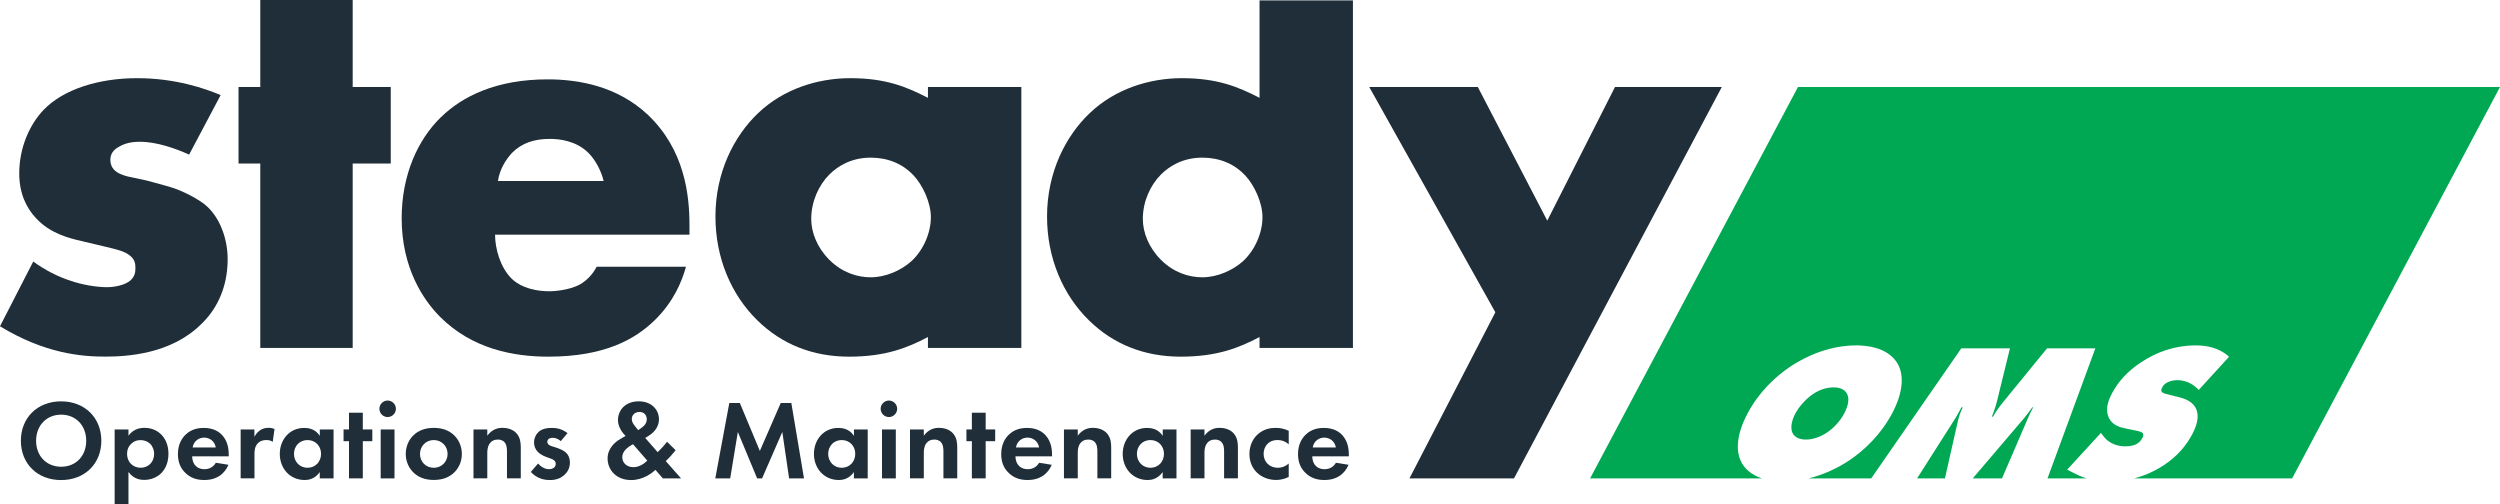 <?xml version="1.0" encoding="UTF-8"?>
<svg id="Layer_2" data-name="Layer 2" xmlns="http://www.w3.org/2000/svg" viewBox="0 0 459.89 92.76">
  <defs>
    <style>
      .cls-1 {
        fill: #00a853;
      }

      .cls-1, .cls-2 {
        stroke-width: 0px;
      }

      .cls-2 {
        fill: #1f2e38;
      }
    </style>
  </defs>
  <g id="Layer_1-2" data-name="Layer 1">
    <g>
      <g>
        <path class="cls-2" d="M64.88,30.08v33.92h-17V30.08h-4v-14.07h4V0h17v16.01h7v14.07h-7Z"/>
        <path class="cls-2" d="M126.83,43.17h-35.76c0,2.58.97,6.01,3.01,8.05,1.07,1.07,3.22,2.36,7.09,2.36.43,0,3.44-.11,5.58-1.29,1.07-.64,2.25-1.72,3.01-3.22h16.43c-.75,2.68-2.25,6.44-5.8,9.88s-9.13,6.66-19.54,6.66c-6.34,0-13.96-1.4-19.87-7.3-3.11-3.11-7.09-9.02-7.09-18.15,0-8.05,3.01-14.5,7.2-18.58,3.97-3.87,10.2-6.98,19.65-6.98,5.58,0,12.78,1.18,18.47,6.55,6.77,6.44,7.62,14.82,7.62,20.19v1.83ZM111.04,33.29c-.43-1.83-1.5-3.87-2.79-5.16-2.25-2.25-5.37-2.58-7.09-2.58-2.9,0-5.15.75-6.98,2.58-1.18,1.29-2.25,3.01-2.58,5.16h19.44Z"/>
        <path class="cls-2" d="M248.88,64h-17.18v-2c-3.81,2-7.84,3.61-14.5,3.61s-12.35-2.25-16.86-6.66c-4.83-4.72-7.73-11.49-7.73-19.12,0-8.16,3.44-14.82,7.84-19.01,4.72-4.51,11.06-6.44,16.97-6.44,6.56,0,10.41,1.62,14.28,3.62V.07h17.18v63.93ZM228.59,48.11c2.26-2.04,3.65-5.26,3.65-8.16,0-2.68-1.5-5.91-3.22-7.73-1.93-2.04-4.62-3.22-7.84-3.22-3.65,0-6.12,1.61-7.62,3.11-1.93,1.93-3.33,4.94-3.33,8.16,0,2.47,1.07,5.26,3.33,7.52,2.36,2.36,5.15,3.22,7.62,3.22,2.79,0,5.58-1.29,7.41-2.9Z"/>
        <path class="cls-2" d="M187.88,64h-17.18v-2c-3.81,2-7.84,3.61-14.5,3.61s-12.35-2.25-16.86-6.66c-4.83-4.72-7.73-11.49-7.73-19.12,0-8.16,3.44-14.82,7.84-19.01,4.72-4.51,11.06-6.44,16.97-6.44,6.56,0,10.41,1.62,14.28,3.62v-2h17.18v48ZM167.59,48.11c2.26-2.04,3.65-5.26,3.65-8.16,0-2.68-1.5-5.91-3.22-7.73-1.93-2.04-4.62-3.22-7.84-3.22-3.65,0-6.12,1.61-7.62,3.11-1.93,1.93-3.33,4.94-3.33,8.16,0,2.47,1.07,5.26,3.33,7.52,2.36,2.36,5.15,3.22,7.62,3.22,2.79,0,5.58-1.29,7.41-2.9Z"/>
        <path class="cls-2" d="M297.09,16l-12.46,24.59-12.78-24.59h-19.97l23.2,41.45-15.8,30.55h19.23l38.23-72h-19.65Z"/>
        <g>
          <path class="cls-2" d="M18.64,81.08c0,4.22-3.03,7.23-7.4,7.23s-7.4-3.01-7.4-7.23,3.03-7.25,7.4-7.25,7.4,3.03,7.4,7.25ZM15.86,81.08c0-2.81-1.91-4.8-4.61-4.8s-4.61,2-4.61,4.8,1.91,4.78,4.61,4.78,4.61-1.97,4.61-4.78Z"/>
          <path class="cls-2" d="M23.63,92.76h-2.54v-13.76h2.54v1.16c.4-.56,1.27-1.46,2.93-1.46.79,0,2.06.19,3.08,1.21.67.67,1.35,1.79,1.35,3.57,0,2.04-.89,3.14-1.41,3.64-.69.64-1.73,1.16-3.06,1.16-.62,0-1.89-.1-2.89-1.46v5.92ZM24.23,81.56c-.56.48-.85,1.1-.85,1.93s.33,1.52.83,1.95c.33.29.87.6,1.66.6.83,0,1.37-.33,1.7-.64.54-.5.79-1.25.79-1.91s-.27-1.41-.77-1.89c-.46-.42-1.12-.64-1.73-.64-.67,0-1.18.19-1.64.6Z"/>
          <path class="cls-2" d="M42.02,85.49c-.27.67-1.29,2.81-4.43,2.81-1.46,0-2.56-.42-3.45-1.27-1-.94-1.41-2.1-1.41-3.51,0-1.79.73-2.89,1.37-3.53,1.06-1.04,2.31-1.27,3.39-1.27,1.83,0,2.89.73,3.51,1.48.96,1.14,1.08,2.56,1.08,3.53v.21h-6.73c0,.54.15,1.12.44,1.52.27.37.83.85,1.81.85s1.68-.46,2.1-1.18l2.33.37ZM39.69,82.31c-.21-1.23-1.21-1.81-2.14-1.81s-1.91.6-2.12,1.81h4.26Z"/>
          <path class="cls-2" d="M44.26,79h2.54v1.35c.4-.77.94-1.14,1.12-1.25.39-.25.89-.4,1.5-.4.44,0,.79.1,1.08.21l-.33,2.37c-.33-.23-.67-.33-1.18-.33-.48,0-1.18.1-1.68.73-.48.6-.5,1.37-.5,1.99v4.32h-2.54v-9Z"/>
          <path class="cls-2" d="M58.82,79h2.54v9h-2.54v-1.16c-.91,1.31-2.12,1.46-2.76,1.46-2.76,0-4.59-2.16-4.59-4.8s1.81-4.78,4.47-4.78c.69,0,2.04.12,2.89,1.46v-1.16ZM54.08,83.49c0,1.43,1.04,2.56,2.49,2.56s2.49-1.12,2.49-2.56-1.04-2.54-2.49-2.54-2.49,1.1-2.49,2.54Z"/>
          <path class="cls-2" d="M66.74,81.16v6.84h-2.54v-6.84h-1v-2.16h1v-3.08h2.54v3.08h1.75v2.16h-1.75Z"/>
          <path class="cls-2" d="M71.31,73.68c.83,0,1.52.69,1.52,1.52s-.69,1.52-1.52,1.52-1.52-.69-1.52-1.52.69-1.52,1.52-1.52ZM72.57,79v9h-2.54v-9h2.54Z"/>
          <path class="cls-2" d="M83.44,79.98c.89.81,1.52,2.06,1.52,3.53s-.62,2.7-1.52,3.51c-.77.71-1.93,1.27-3.64,1.27s-2.87-.56-3.64-1.27c-.89-.81-1.52-2.06-1.52-3.51s.62-2.72,1.52-3.53c.77-.71,1.93-1.27,3.64-1.27s2.87.56,3.64,1.27ZM82.34,83.51c0-1.41-1.08-2.56-2.54-2.56s-2.54,1.14-2.54,2.56,1.06,2.54,2.54,2.54,2.54-1.16,2.54-2.54Z"/>
          <path class="cls-2" d="M87.1,79h2.54v1.16c.48-.67,1.33-1.46,2.79-1.46.79,0,1.95.23,2.66,1.1.62.77.71,1.66.71,2.54v5.65h-2.54v-4.9c0-.5-.02-1.29-.48-1.77-.39-.42-.94-.46-1.18-.46-.67,0-1.18.23-1.56.79-.37.58-.4,1.23-.4,1.75v4.59h-2.54v-9Z"/>
          <path class="cls-2" d="M103.14,81.14c-.6-.56-1.21-.6-1.48-.6-.6,0-.98.29-.98.73,0,.23.1.58.81.81l.6.19c.71.23,1.77.58,2.29,1.29.27.37.46.91.46,1.5,0,.81-.27,1.62-1,2.29-.73.67-1.6.96-2.7.96-1.87,0-2.93-.89-3.49-1.5l1.33-1.54c.5.58,1.25,1.04,2,1.04.71,0,1.25-.35,1.25-.98,0-.56-.46-.79-.79-.92l-.58-.21c-.64-.23-1.39-.52-1.93-1.08-.42-.44-.69-1-.69-1.72,0-.87.42-1.6.94-2.04.71-.56,1.62-.64,2.35-.64.67,0,1.73.08,2.87.96l-1.25,1.48Z"/>
          <path class="cls-2" d="M124.28,82.83c-.83,1.04-1.1,1.29-1.5,1.68l-.31.31,2.81,3.18h-3.35l-1.35-1.56c-.64.58-2.27,1.87-4.47,1.87-2.85,0-4.34-1.97-4.34-3.97s1.6-3.14,2.22-3.51l1.08-.64c-.48-.48-1.39-1.56-1.39-2.91,0-1.72,1.25-3.45,3.82-3.45,2.41,0,3.72,1.6,3.72,3.3,0,1-.48,2.18-1.95,3.08l-.58.35,2.29,2.62c.94-.92,1.43-1.52,1.73-1.91l1.58,1.56ZM116.44,81.72c-1.06.56-1.97,1.33-1.97,2.39s.87,1.83,2.04,1.83,2.1-.75,2.56-1.21l-2.62-3.01ZM117.4,79.13l.62-.44c.75-.52.96-1.08.96-1.54,0-.69-.42-1.37-1.35-1.37s-1.41.67-1.41,1.29c0,.52.29.96.58,1.31l.6.75Z"/>
          <path class="cls-2" d="M134.15,74.14h1.95l3.68,8.81,3.84-8.81h1.95l2.33,13.86h-2.74l-1.25-8.54-3.72,8.54h-.91l-3.55-8.54-1.41,8.54h-2.74l2.58-13.86Z"/>
          <path class="cls-2" d="M157.08,79h2.54v9h-2.54v-1.16c-.92,1.31-2.12,1.46-2.76,1.46-2.76,0-4.59-2.16-4.59-4.8s1.81-4.78,4.47-4.78c.69,0,2.04.12,2.89,1.46v-1.16ZM152.35,83.49c0,1.43,1.04,2.56,2.49,2.56s2.49-1.12,2.49-2.56-1.04-2.54-2.49-2.54-2.49,1.1-2.49,2.54Z"/>
          <path class="cls-2" d="M163.52,73.68c.83,0,1.52.69,1.52,1.52s-.69,1.52-1.52,1.52-1.52-.69-1.52-1.52.69-1.52,1.52-1.52ZM164.79,79v9h-2.54v-9h2.54Z"/>
          <path class="cls-2" d="M167.4,79h2.54v1.16c.48-.67,1.33-1.46,2.78-1.46.79,0,1.95.23,2.66,1.1.62.77.71,1.66.71,2.54v5.65h-2.54v-4.9c0-.5-.02-1.29-.48-1.77-.39-.42-.94-.46-1.18-.46-.67,0-1.18.23-1.56.79-.37.58-.39,1.23-.39,1.75v4.59h-2.54v-9Z"/>
          <path class="cls-2" d="M181.32,81.16v6.84h-2.54v-6.84h-1v-2.16h1v-3.08h2.54v3.08h1.75v2.16h-1.75Z"/>
          <path class="cls-2" d="M193.47,85.49c-.27.67-1.29,2.81-4.43,2.81-1.46,0-2.56-.42-3.45-1.27-1-.94-1.41-2.1-1.41-3.51,0-1.79.73-2.89,1.37-3.53,1.06-1.04,2.31-1.27,3.39-1.27,1.83,0,2.89.73,3.51,1.48.96,1.14,1.08,2.56,1.08,3.53v.21h-6.73c0,.54.15,1.12.44,1.52.27.37.83.85,1.81.85s1.68-.46,2.1-1.18l2.33.37ZM191.15,82.31c-.21-1.23-1.21-1.81-2.14-1.81s-1.91.6-2.12,1.81h4.26Z"/>
          <path class="cls-2" d="M195.72,79h2.54v1.16c.48-.67,1.33-1.46,2.78-1.46.79,0,1.95.23,2.66,1.1.62.77.71,1.66.71,2.54v5.65h-2.54v-4.9c0-.5-.02-1.29-.48-1.77-.39-.42-.94-.46-1.18-.46-.67,0-1.18.23-1.56.79-.37.58-.39,1.23-.39,1.75v4.59h-2.54v-9Z"/>
          <path class="cls-2" d="M213.88,79h2.54v9h-2.54v-1.16c-.92,1.31-2.12,1.46-2.76,1.46-2.76,0-4.59-2.16-4.59-4.8s1.81-4.78,4.47-4.78c.69,0,2.04.12,2.89,1.46v-1.16ZM209.14,83.49c0,1.43,1.04,2.56,2.49,2.56s2.49-1.12,2.49-2.56-1.04-2.54-2.49-2.54-2.49,1.1-2.49,2.54Z"/>
          <path class="cls-2" d="M219.03,79h2.54v1.16c.48-.67,1.33-1.46,2.78-1.46.79,0,1.95.23,2.66,1.1.62.77.71,1.66.71,2.54v5.65h-2.54v-4.9c0-.5-.02-1.29-.48-1.77-.39-.42-.94-.46-1.18-.46-.67,0-1.18.23-1.56.79-.37.58-.39,1.23-.39,1.75v4.59h-2.54v-9Z"/>
          <path class="cls-2" d="M237.07,81.74c-.54-.5-1.21-.79-2.08-.79-1.68,0-2.54,1.23-2.54,2.54,0,1.48,1.1,2.56,2.62,2.56.56,0,1.31-.17,2-.79v2.47c-.5.25-1.29.56-2.33.56-1.41,0-2.66-.54-3.47-1.31-.69-.64-1.43-1.77-1.43-3.45,0-1.58.64-2.85,1.56-3.66,1.1-.98,2.37-1.16,3.24-1.16.94,0,1.7.19,2.43.54v2.49Z"/>
          <path class="cls-2" d="M248.07,85.49c-.27.67-1.29,2.81-4.43,2.81-1.46,0-2.56-.42-3.45-1.27-1-.94-1.41-2.1-1.41-3.51,0-1.79.73-2.89,1.37-3.53,1.06-1.04,2.31-1.27,3.39-1.27,1.83,0,2.89.73,3.51,1.48.96,1.14,1.08,2.56,1.08,3.53v.21h-6.73c0,.54.15,1.12.44,1.52.27.37.83.85,1.81.85s1.68-.46,2.1-1.18l2.33.37ZM245.74,82.31c-.21-1.23-1.21-1.81-2.14-1.81s-1.91.6-2.12,1.81h4.26Z"/>
        </g>
      </g>
      <path class="cls-1" d="M360.82,74.93h.25c-.5,1-.72,1.76-.93,2.62l-2.36,10.45h-5.12l7.13-11.2c.28-.47.78-1.41,1.03-1.87ZM372.33,76.94l-9.43,11.06h5.38l4.61-10.7c.37-.83.58-1.37,1.12-2.37h-.15c-.43.61-1.14,1.54-1.53,2.01ZM339.24,76.08c.81-1.51.97-2.77.55-3.6-.31-.64-1.04-1.22-2.48-1.22-1.55,0-2.88.61-3.78,1.22-1.33.9-2.58,2.3-3.27,3.6-.72,1.36-.93,2.69-.52,3.55.33.72,1.15,1.23,2.47,1.23s2.68-.51,3.78-1.23c1.21-.79,2.45-2.04,3.25-3.55ZM330.75,16l-38.24,72h31.61c-2.06-.68-3.31-1.9-3.92-3.26-.86-1.91-.77-4.85,1.28-8.7,2.02-3.81,5.06-6.75,7.94-8.66,3.15-2.08,7.43-3.84,11.99-3.84s6.97,1.76,7.91,3.84c.86,1.91.77,4.85-1.25,8.66-2.04,3.85-5.08,6.79-7.96,8.7-2.06,1.36-4.6,2.58-7.39,3.26h11.5l16.57-23.92h8.95l-2.4,9.8c-.31,1.26-.8,2.45-.93,2.77h.21c.59-1.04,1.12-1.76,1.94-2.77l8.01-9.8h8.88l-8.8,23.92h7.18c-1.2-.37-2.11-.86-2.95-1.29l-.61-.32,6.21-6.76.55.72c.53.69,1.8,1.76,3.92,1.76,1.18,0,1.84-.28,2.09-.43.57-.32.85-.72,1.04-1.08.12-.21.27-.57.15-.82-.13-.29-.54-.4-1.34-.58l-1.91-.39c-1.24-.25-2.48-.69-3.09-2.05-.55-1.26-.29-2.69.63-4.42,1.18-2.23,2.95-4.13,5.37-5.71,2.82-1.87,6.16-3.09,9.97-3.09,1.91,0,4.22.32,6.19,2.08l-5.58,6.11c-.66-.72-1.99-1.8-3.93-1.8-.47,0-1.22.08-1.88.43-.46.26-.7.51-.89.87-.27.5-.44.97.73,1.25l2.44.61c1.88.47,2.68,1.33,3.01,2.05.73,1.48.08,3.31-.68,4.75-1.09,2.04-2.64,3.95-5.15,5.64-1.33.88-3.19,1.86-5.51,2.47h29.04l38.24-72h-129.14Z"/>
      <path class="cls-2" d="M6.12,48.11c2.04,1.5,4.51,2.79,6.87,3.54,2.15.75,4.83,1.18,6.66,1.18,1.29,0,3.33-.32,4.4-1.29.75-.75.86-1.4.86-2.25,0-.75-.11-1.5-.86-2.15-1.07-.97-2.79-1.29-4.51-1.72l-4.51-1.07c-2.36-.54-5.8-1.4-8.38-4.19-1.83-1.93-3.11-4.62-3.11-8.27,0-4.62,1.83-8.91,4.51-11.71,3.65-3.76,10.09-5.8,17.18-5.8s12.56,1.93,15.36,3.11l-5.8,10.95c-2.36-1.07-5.91-2.36-9.02-2.36-1.72,0-2.9.32-3.97.97-.97.54-1.5,1.29-1.5,2.36,0,1.5.97,2.25,2.04,2.68,1.61.64,3.01.64,5.69,1.4l3.11.86c2.26.64,5.69,2.36,7.09,3.76,2.36,2.26,3.65,6.01,3.65,9.56,0,5.8-2.47,9.67-4.83,11.92-5.58,5.58-13.75,6.01-17.72,6.01-4.3,0-11.06-.54-19.33-5.58l6.12-11.92Z"/>
    </g>
  </g>
</svg>